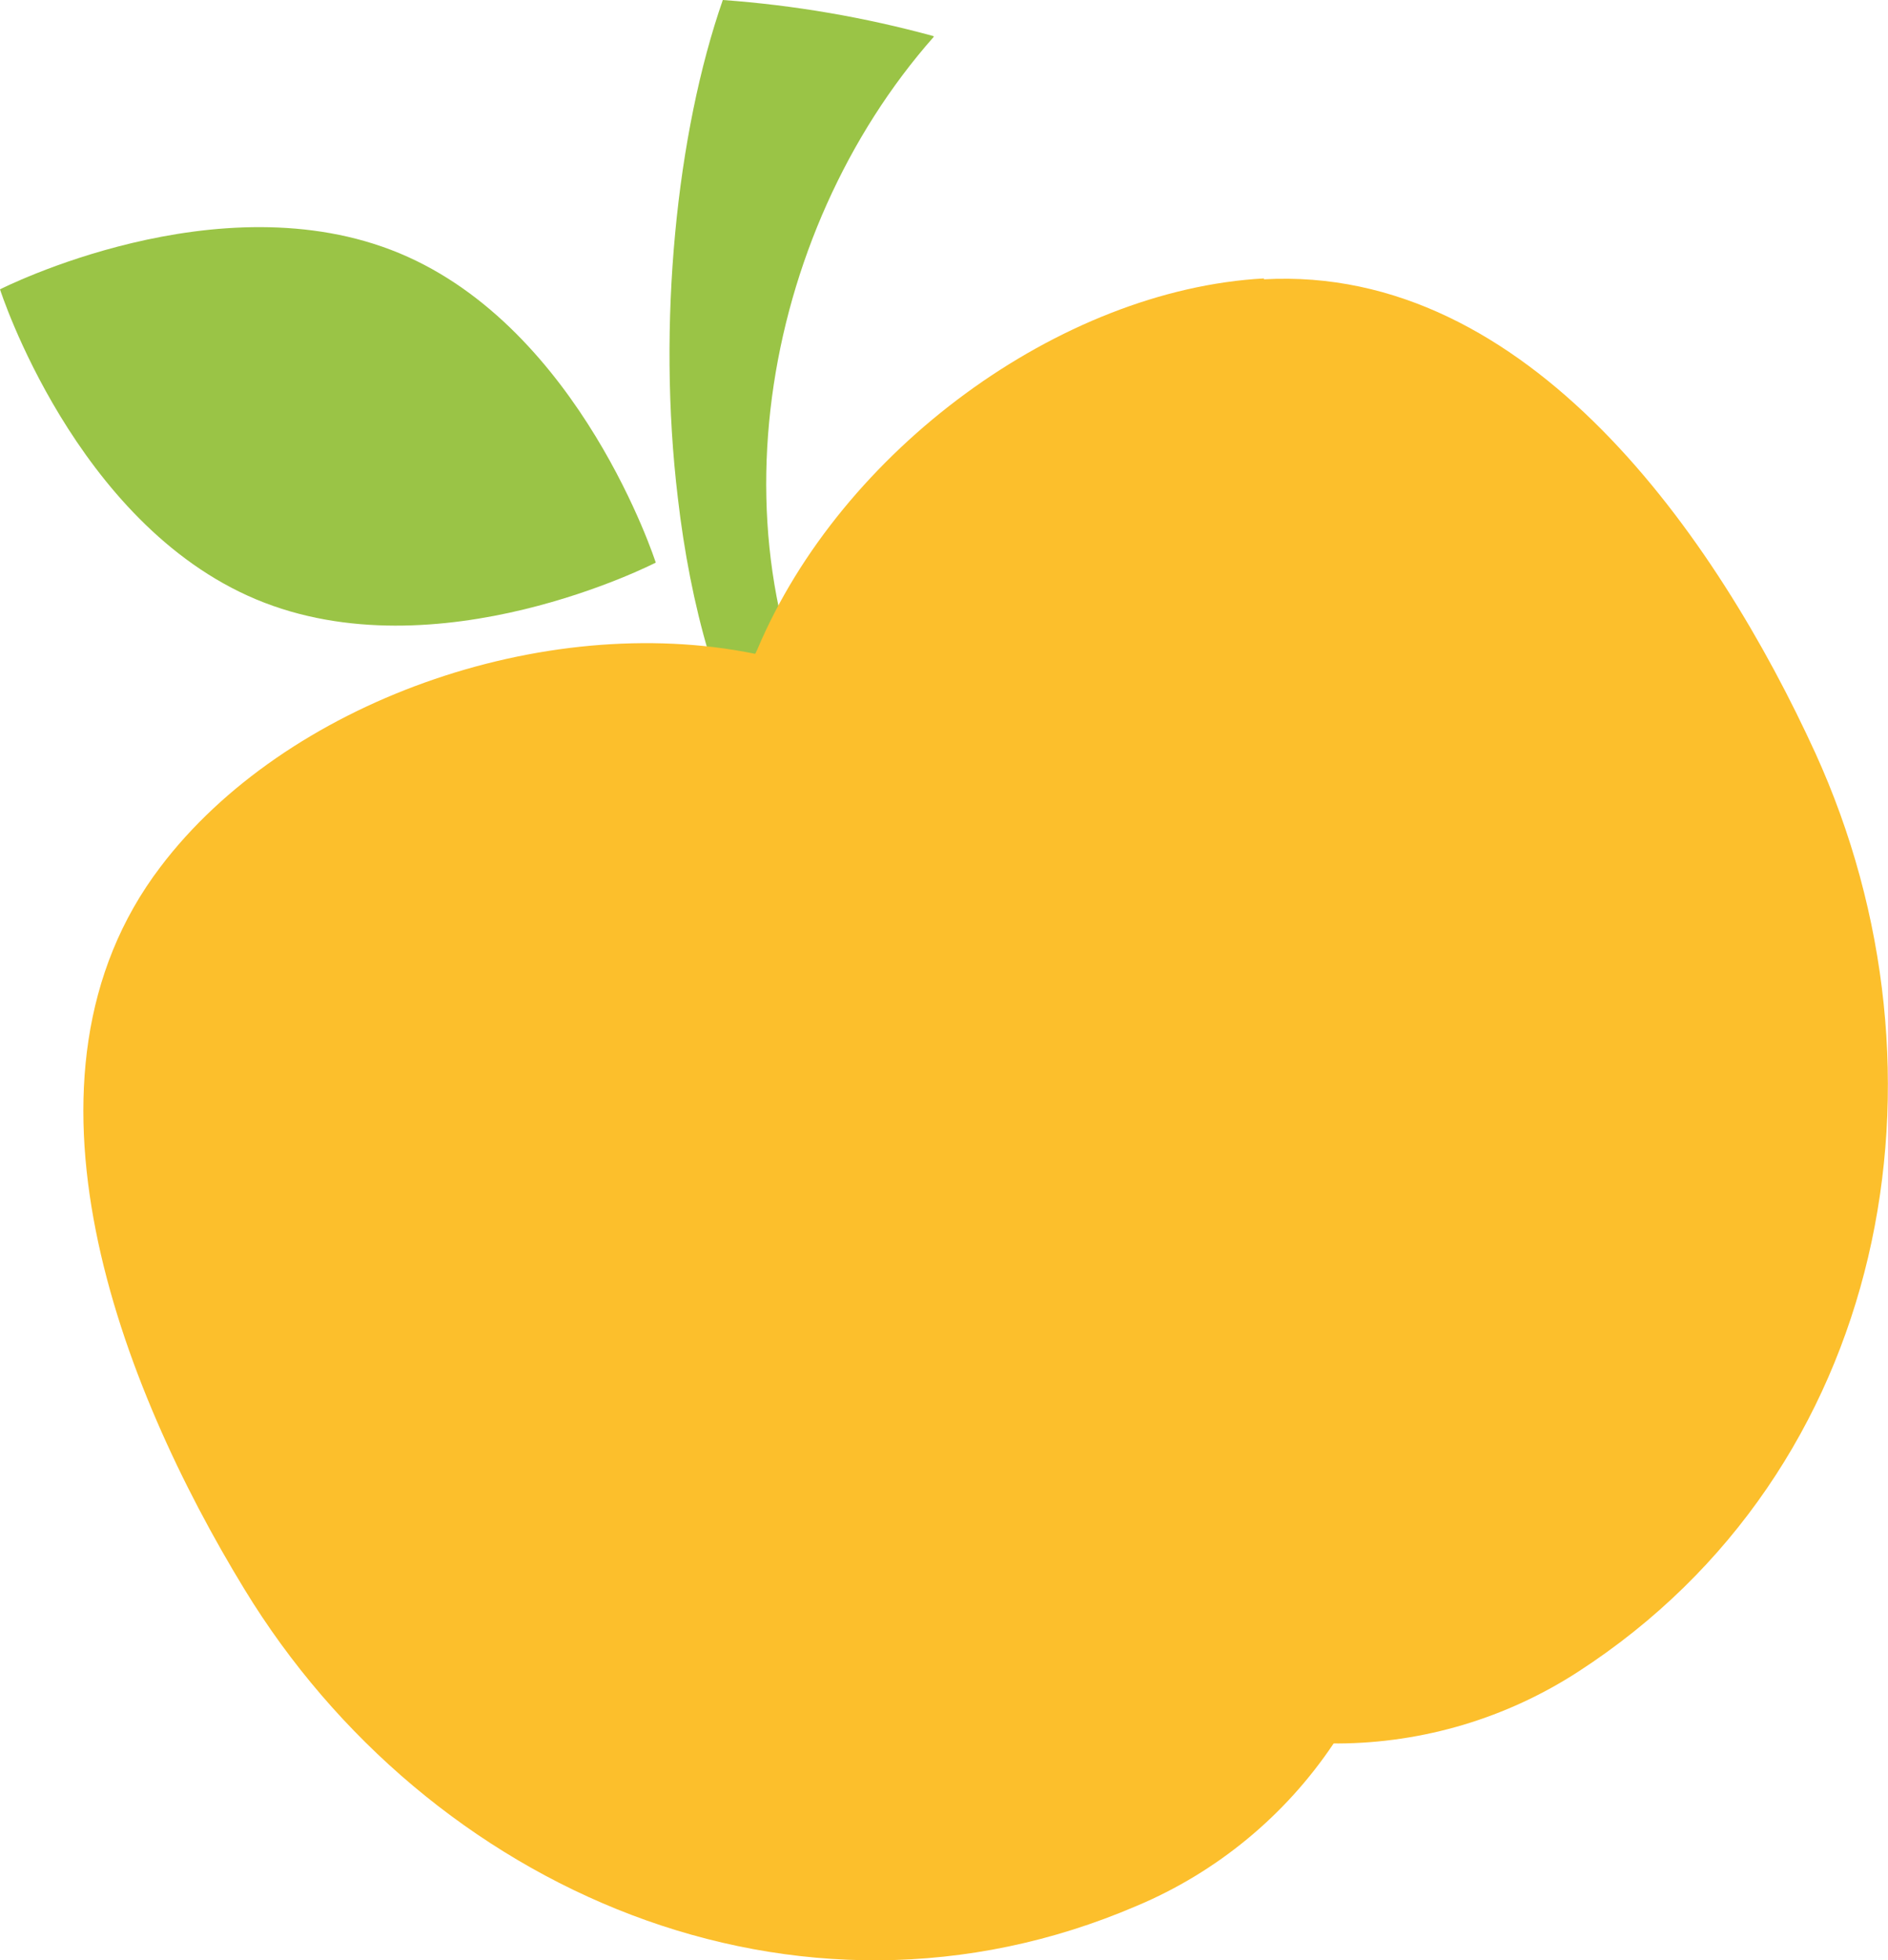 <svg width="263" height="273" viewBox="0 0 263 273" fill="none" xmlns="http://www.w3.org/2000/svg">
<g clip-path="url(#clip0_3_64)">
<path d="M130.063 5.038C120.458 2.406 110.62 0.718 100.688 0C94.242 18.506 91.512 45.092 94.427 69.376C96.172 84.386 100.052 98.512 106.497 109.184L115.365 108.978H118.198C98.122 77.004 105.882 32.508 130.063 5.14" fill="#9AC446"/>
<path d="M0 40.301C0 40.301 10.449 72.912 35.677 83.481C60.906 94.05 91.348 78.361 91.348 78.361C91.348 78.361 80.879 45.791 55.671 35.284C30.463 24.777 0 40.301 0 40.301Z" fill="#9AC446"/>
<path d="M176.065 38.78C147.676 40.342 117.172 62.734 105.491 90.472L105.204 91.069C75.644 85.023 39.659 97.874 22.355 120.739C-2.97772e-05 150.102 16.812 193.097 34.035 221.328C59.53 263.192 110.972 285.81 158.35 265.454C169.503 260.763 179.038 252.899 185.775 242.836C185.973 242.825 186.172 242.825 186.37 242.836C198.264 242.778 209.891 239.303 219.871 232.822C263.123 204.796 273.243 149.588 252.88 104.886C239.126 74.825 212.913 36.847 176.065 38.903" fill="#FCBF2C"/>
</g>
<defs>
<clipPath id="clip0_3_64">
<rect width="263" height="273" fill="white"/>
</clipPath>
</defs>
</svg>
